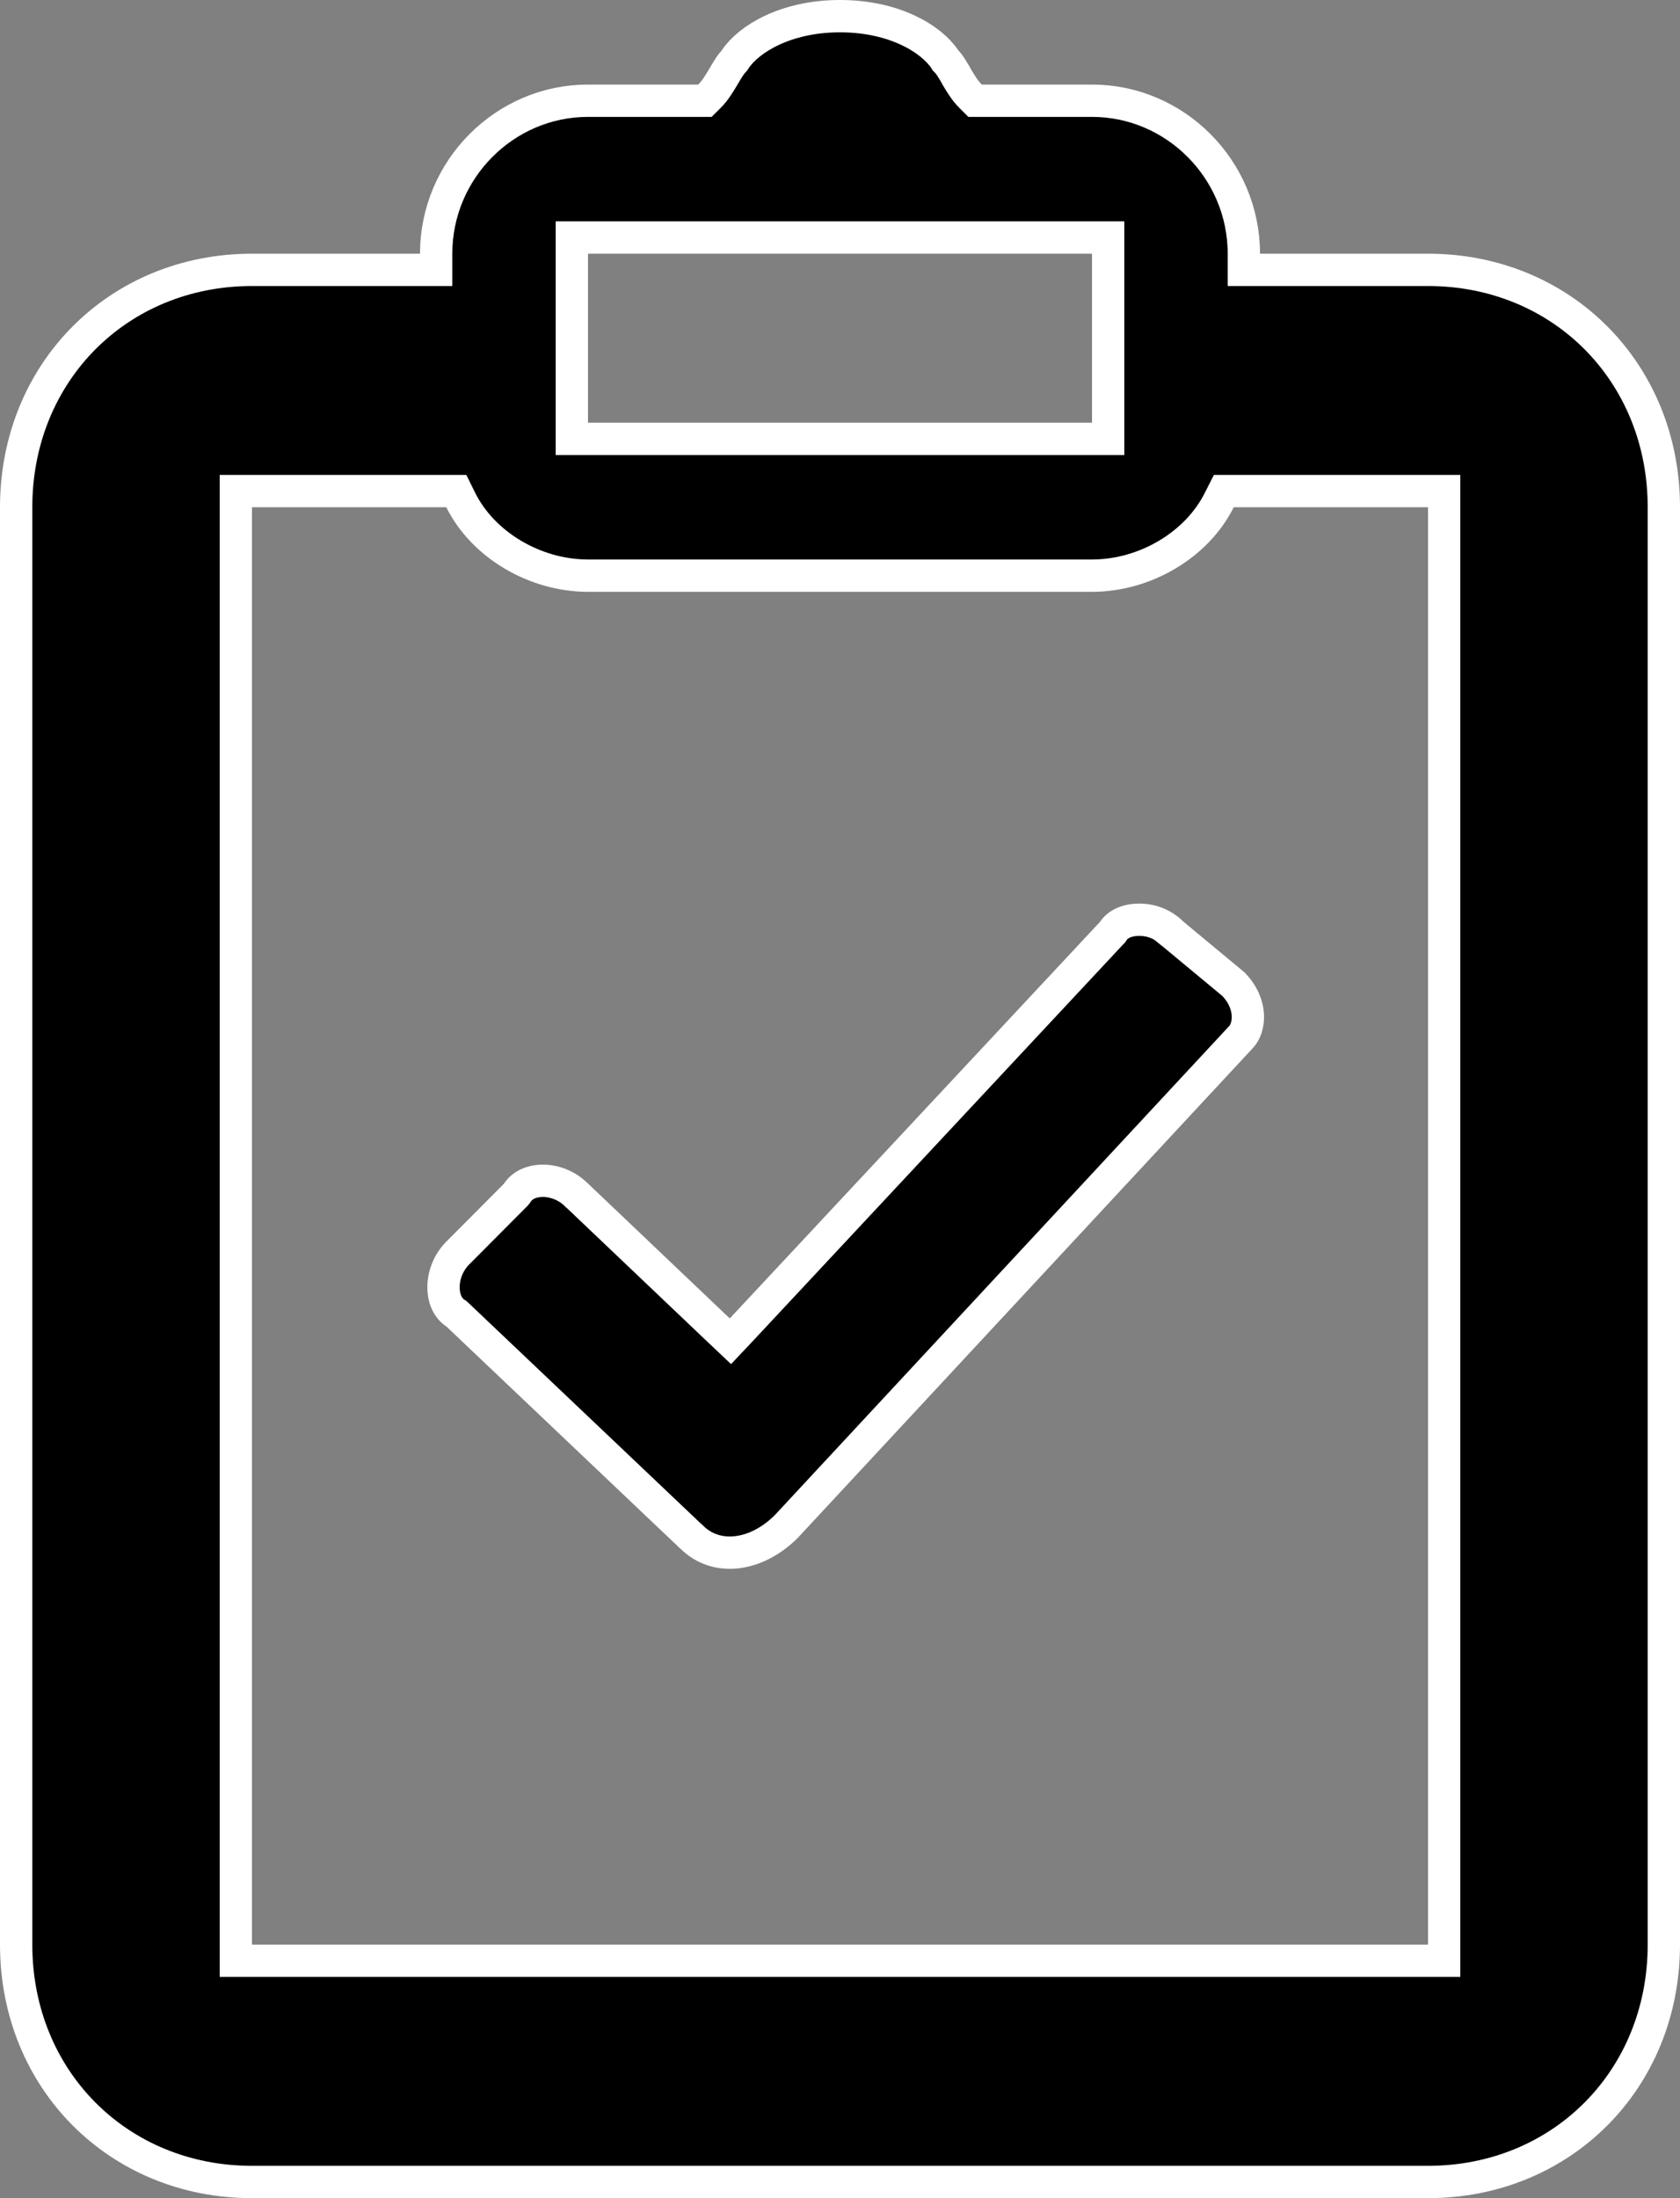 <svg width="13" height="17" viewBox="0 0 13 17" fill="none" xmlns="http://www.w3.org/2000/svg">
  <rect x="0" y="0" width="13" height="17" fill="#808080" stroke="none"/>
  <path
    d="M5.675 0.477L5.683 0.468L5.69 0.457C5.792 0.305 6.076 0.125 6.5 0.125C6.924 0.125 7.208 0.304 7.311 0.458L7.317 0.468L7.326 0.477C7.345 0.495 7.366 0.53 7.398 0.584C7.399 0.586 7.4 0.589 7.401 0.591C7.428 0.636 7.464 0.698 7.508 0.742L7.545 0.779H7.597H8.45C9.095 0.779 9.625 1.311 9.625 1.962V2.087H9.75H11.05C12.085 2.087 12.875 2.88 12.875 3.923V15.039C12.875 16.082 12.085 16.875 11.05 16.875H1.95C0.915 16.875 0.125 16.082 0.125 15.039V3.923C0.125 2.88 0.915 2.087 1.95 2.087H3.25H3.375V1.962C3.375 1.311 3.905 0.779 4.55 0.779H5.403H5.455L5.492 0.742C5.536 0.698 5.572 0.636 5.599 0.591C5.6 0.589 5.601 0.587 5.603 0.584C5.635 0.53 5.656 0.496 5.675 0.477ZM4.55 1.837H4.425V1.962V3.269V3.394H4.55H8.45H8.575V3.269V1.962V1.837H8.45H4.55ZM1.95 3.798H1.825V3.923V15.039V15.164H1.95H11.05H11.175V15.039V3.923V3.798H11.05H9.547H9.47L9.435 3.867C9.262 4.214 8.861 4.452 8.45 4.452H4.55C4.139 4.452 3.738 4.214 3.565 3.867L3.531 3.798H3.453H1.95ZM8.816 7.113L8.816 7.113C8.864 7.113 8.911 7.122 8.954 7.14C8.998 7.158 9.038 7.185 9.072 7.219L9.071 7.219L9.081 7.227L9.544 7.611C9.697 7.769 9.671 7.953 9.6 8.024L9.6 8.024L9.597 8.027L6.085 11.805C5.852 12.038 5.541 12.078 5.35 11.885L5.35 11.885L5.347 11.883L3.539 10.167L3.531 10.16L3.522 10.154C3.467 10.117 3.432 10.046 3.432 9.955C3.432 9.864 3.468 9.766 3.541 9.692L3.989 9.242L3.997 9.233L4.004 9.223C4.041 9.167 4.111 9.132 4.201 9.132C4.29 9.132 4.388 9.168 4.461 9.242L4.461 9.242L4.464 9.244L5.561 10.287L5.652 10.373L5.739 10.281L8.602 7.216L8.609 7.209L8.615 7.2C8.649 7.148 8.72 7.113 8.816 7.113Z"
    fill="black" stroke="white" stroke-width="0.25" />
</svg>
